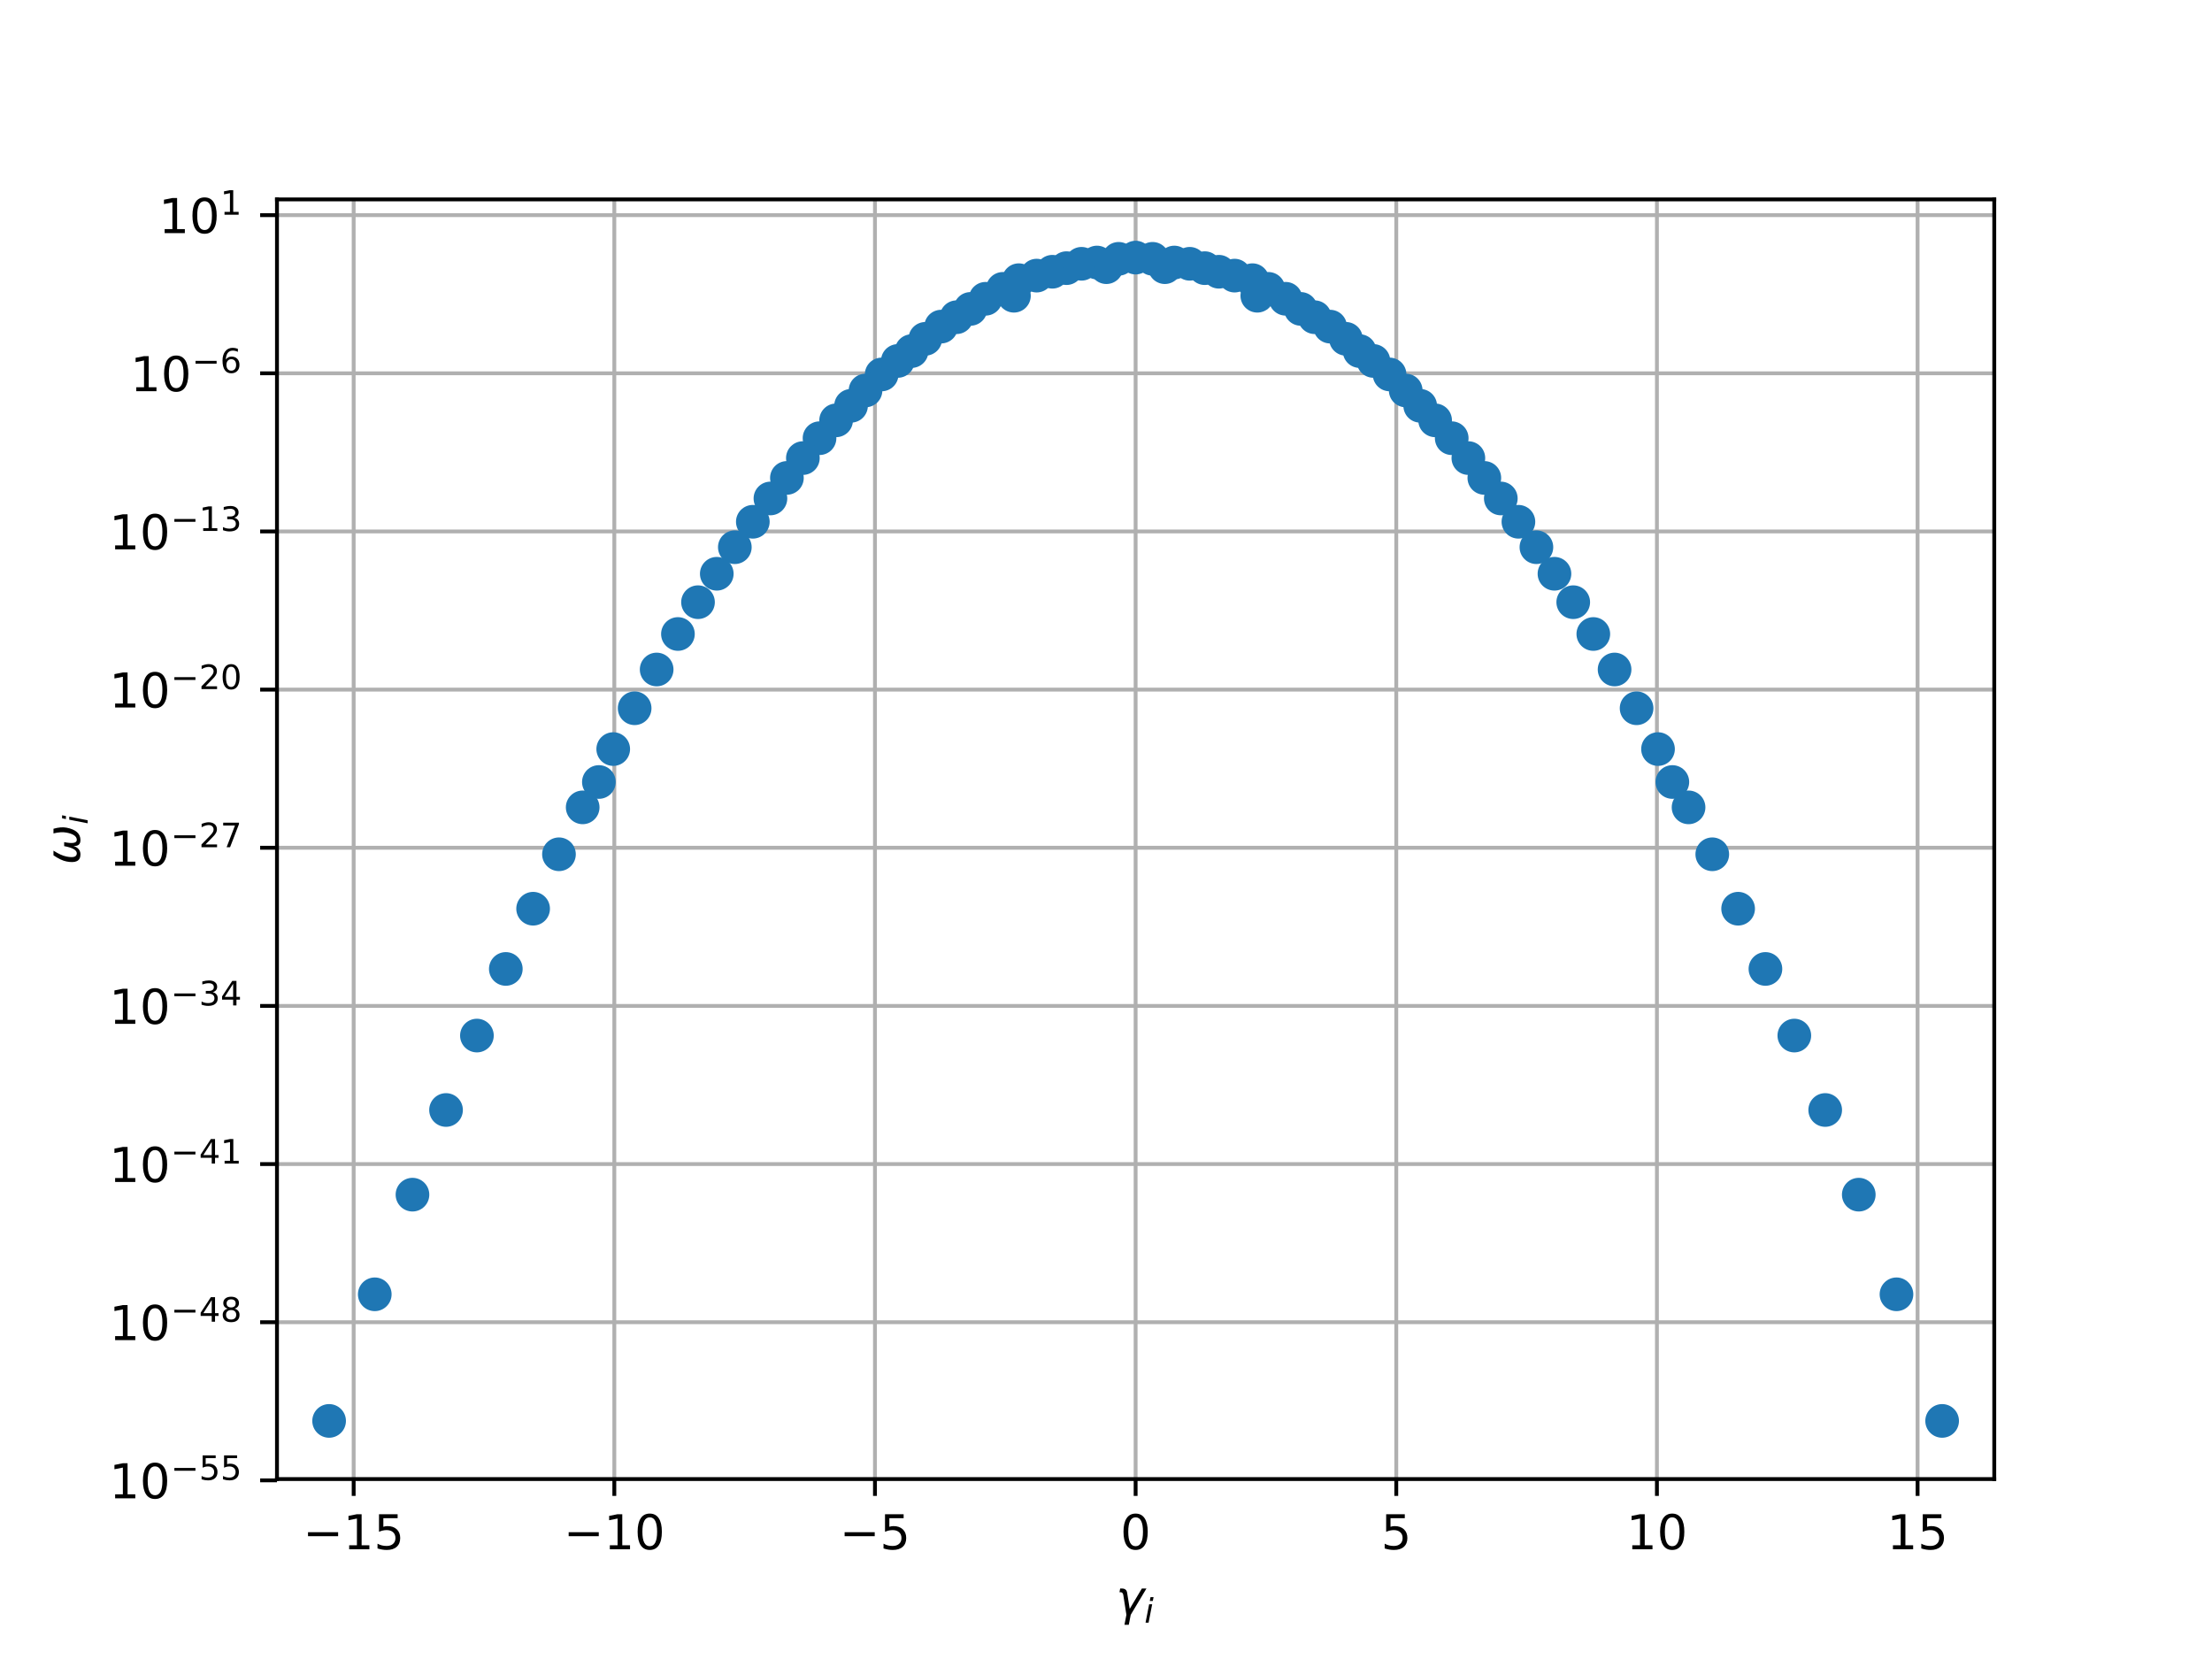 <?xml version="1.0" encoding="utf-8" standalone="no"?>
<!DOCTYPE svg PUBLIC "-//W3C//DTD SVG 1.1//EN"
  "http://www.w3.org/Graphics/SVG/1.1/DTD/svg11.dtd">
<!-- Created with matplotlib (http://matplotlib.org/) -->
<svg height="345pt" version="1.1" viewBox="0 0 460 345" width="460pt" xmlns="http://www.w3.org/2000/svg" xmlns:xlink="http://www.w3.org/1999/xlink">
 <defs>
  <style type="text/css">
*{stroke-linecap:butt;stroke-linejoin:round;}
  </style>
 </defs>
 <g id="figure_1">
  <g id="patch_1">
   <path d="M 0 345.6 
L 460.8 345.6 
L 460.8 0 
L 0 0 
z
" style="fill:#ffffff;"/>
  </g>
  <g id="axes_1">
   <g id="patch_2">
    <path d="M 57.6 307.584 
L 414.72 307.584 
L 414.72 41.472 
L 57.6 41.472 
z
" style="fill:#ffffff;"/>
   </g>
   <g id="matplotlib.axis_1">
    <g id="xtick_1">
     <g id="line2d_1">
      <path clip-path="url(#pe587ab601e)" d="M 73.547 307.584 
L 73.547 41.472 
" style="fill:none;stroke:#b0b0b0;stroke-linecap:square;stroke-width:0.8;"/>
     </g>
     <g id="line2d_2">
      <defs>
       <path d="M 0 0 
L 0 3.5 
" id="mf5773bc491" style="stroke:#000000;stroke-width:0.8;"/>
      </defs>
      <g>
       <use style="stroke:#000000;stroke-width:0.8;" x="73.547" xlink:href="#mf5773bc491" y="307.584"/>
      </g>
     </g>
     <g id="text_1">
      <!-- −15 -->
      <defs>
       <path d="M 10.594 35.5 
L 73.188 35.5 
L 73.188 27.203 
L 10.594 27.203 
z
" id="DejaVuSans-2212"/>
       <path d="M 12.406 8.297 
L 28.516 8.297 
L 28.516 63.922 
L 10.984 60.406 
L 10.984 69.391 
L 28.422 72.906 
L 38.281 72.906 
L 38.281 8.297 
L 54.391 8.297 
L 54.391 0 
L 12.406 0 
z
" id="DejaVuSans-31"/>
       <path d="M 10.797 72.906 
L 49.516 72.906 
L 49.516 64.594 
L 19.828 64.594 
L 19.828 46.734 
Q 21.969 47.469 24.109 47.828 
Q 26.266 48.188 28.422 48.188 
Q 40.625 48.188 47.75 41.5 
Q 54.891 34.812 54.891 23.391 
Q 54.891 11.625 47.562 5.094 
Q 40.234 -1.422 26.906 -1.422 
Q 22.312 -1.422 17.547 -0.641 
Q 12.797 0.141 7.719 1.703 
L 7.719 11.625 
Q 12.109 9.234 16.797 8.062 
Q 21.484 6.891 26.703 6.891 
Q 35.156 6.891 40.078 11.328 
Q 45.016 15.766 45.016 23.391 
Q 45.016 31 40.078 35.438 
Q 35.156 39.891 26.703 39.891 
Q 22.75 39.891 18.812 39.016 
Q 14.891 38.141 10.797 36.281 
z
" id="DejaVuSans-35"/>
      </defs>
      <g transform="translate(62.995 322.182)scale(0.1 -0.1)">
       <use xlink:href="#DejaVuSans-2212"/>
       <use x="83.789" xlink:href="#DejaVuSans-31"/>
       <use x="147.412" xlink:href="#DejaVuSans-35"/>
      </g>
     </g>
    </g>
    <g id="xtick_2">
     <g id="line2d_3">
      <path clip-path="url(#pe587ab601e)" d="M 127.752 307.584 
L 127.752 41.472 
" style="fill:none;stroke:#b0b0b0;stroke-linecap:square;stroke-width:0.8;"/>
     </g>
     <g id="line2d_4">
      <g>
       <use style="stroke:#000000;stroke-width:0.8;" x="127.752" xlink:href="#mf5773bc491" y="307.584"/>
      </g>
     </g>
     <g id="text_2">
      <!-- −10 -->
      <defs>
       <path d="M 31.781 66.406 
Q 24.172 66.406 20.328 58.906 
Q 16.5 51.422 16.5 36.375 
Q 16.5 21.391 20.328 13.891 
Q 24.172 6.391 31.781 6.391 
Q 39.453 6.391 43.281 13.891 
Q 47.125 21.391 47.125 36.375 
Q 47.125 51.422 43.281 58.906 
Q 39.453 66.406 31.781 66.406 
M 31.781 74.219 
Q 44.047 74.219 50.516 64.516 
Q 56.984 54.828 56.984 36.375 
Q 56.984 17.969 50.516 8.266 
Q 44.047 -1.422 31.781 -1.422 
Q 19.531 -1.422 13.062 8.266 
Q 6.594 17.969 6.594 36.375 
Q 6.594 54.828 13.062 64.516 
Q 19.531 74.219 31.781 74.219 
" id="DejaVuSans-30"/>
      </defs>
      <g transform="translate(117.199 322.182)scale(0.1 -0.1)">
       <use xlink:href="#DejaVuSans-2212"/>
       <use x="83.789" xlink:href="#DejaVuSans-31"/>
       <use x="147.412" xlink:href="#DejaVuSans-30"/>
      </g>
     </g>
    </g>
    <g id="xtick_3">
     <g id="line2d_5">
      <path clip-path="url(#pe587ab601e)" d="M 181.956 307.584 
L 181.956 41.472 
" style="fill:none;stroke:#b0b0b0;stroke-linecap:square;stroke-width:0.8;"/>
     </g>
     <g id="line2d_6">
      <g>
       <use style="stroke:#000000;stroke-width:0.8;" x="181.956" xlink:href="#mf5773bc491" y="307.584"/>
      </g>
     </g>
     <g id="text_3">
      <!-- −5 -->
      <g transform="translate(174.585 322.182)scale(0.1 -0.1)">
       <use xlink:href="#DejaVuSans-2212"/>
       <use x="83.789" xlink:href="#DejaVuSans-35"/>
      </g>
     </g>
    </g>
    <g id="xtick_4">
     <g id="line2d_7">
      <path clip-path="url(#pe587ab601e)" d="M 236.16 307.584 
L 236.16 41.472 
" style="fill:none;stroke:#b0b0b0;stroke-linecap:square;stroke-width:0.8;"/>
     </g>
     <g id="line2d_8">
      <g>
       <use style="stroke:#000000;stroke-width:0.8;" x="236.16" xlink:href="#mf5773bc491" y="307.584"/>
      </g>
     </g>
     <g id="text_4">
      <!-- 0 -->
      <g transform="translate(232.979 322.182)scale(0.1 -0.1)">
       <use xlink:href="#DejaVuSans-30"/>
      </g>
     </g>
    </g>
    <g id="xtick_5">
     <g id="line2d_9">
      <path clip-path="url(#pe587ab601e)" d="M 290.364 307.584 
L 290.364 41.472 
" style="fill:none;stroke:#b0b0b0;stroke-linecap:square;stroke-width:0.8;"/>
     </g>
     <g id="line2d_10">
      <g>
       <use style="stroke:#000000;stroke-width:0.8;" x="290.364" xlink:href="#mf5773bc491" y="307.584"/>
      </g>
     </g>
     <g id="text_5">
      <!-- 5 -->
      <g transform="translate(287.183 322.182)scale(0.1 -0.1)">
       <use xlink:href="#DejaVuSans-35"/>
      </g>
     </g>
    </g>
    <g id="xtick_6">
     <g id="line2d_11">
      <path clip-path="url(#pe587ab601e)" d="M 344.568 307.584 
L 344.568 41.472 
" style="fill:none;stroke:#b0b0b0;stroke-linecap:square;stroke-width:0.8;"/>
     </g>
     <g id="line2d_12">
      <g>
       <use style="stroke:#000000;stroke-width:0.8;" x="344.568" xlink:href="#mf5773bc491" y="307.584"/>
      </g>
     </g>
     <g id="text_6">
      <!-- 10 -->
      <g transform="translate(338.206 322.182)scale(0.1 -0.1)">
       <use xlink:href="#DejaVuSans-31"/>
       <use x="63.623" xlink:href="#DejaVuSans-30"/>
      </g>
     </g>
    </g>
    <g id="xtick_7">
     <g id="line2d_13">
      <path clip-path="url(#pe587ab601e)" d="M 398.773 307.584 
L 398.773 41.472 
" style="fill:none;stroke:#b0b0b0;stroke-linecap:square;stroke-width:0.8;"/>
     </g>
     <g id="line2d_14">
      <g>
       <use style="stroke:#000000;stroke-width:0.8;" x="398.773" xlink:href="#mf5773bc491" y="307.584"/>
      </g>
     </g>
     <g id="text_7">
      <!-- 15 -->
      <g transform="translate(392.41 322.182)scale(0.1 -0.1)">
       <use xlink:href="#DejaVuSans-31"/>
       <use x="63.623" xlink:href="#DejaVuSans-35"/>
      </g>
     </g>
    </g>
    <g id="text_8">
     <!-- $\gamma_i$ -->
     <defs>
      <path d="M 23.297 46.094 
L 28.719 12.312 
L 54 54.688 
L 63.531 54.688 
L 30.812 0 
L 26.766 -20.797 
L 17.781 -20.797 
L 21.828 0 
L 15.438 40.828 
Q 14.453 46.969 9.812 46.969 
L 7.422 46.969 
L 8.891 54.688 
L 12.312 54.688 
Q 21.922 54.688 23.297 46.094 
" id="DejaVuSans-Oblique-3b3"/>
      <path d="M 18.312 75.984 
L 27.297 75.984 
L 25.094 64.594 
L 16.109 64.594 
z
M 14.203 54.688 
L 23.188 54.688 
L 12.5 0 
L 3.516 0 
z
" id="DejaVuSans-Oblique-69"/>
     </defs>
     <g transform="translate(232.06 335.84)scale(0.1 -0.1)">
      <use transform="translate(0 0.312)" xlink:href="#DejaVuSans-Oblique-3b3"/>
      <use transform="translate(59.18 -16.094)scale(0.7)" xlink:href="#DejaVuSans-Oblique-69"/>
     </g>
    </g>
   </g>
   <g id="matplotlib.axis_2">
    <g id="ytick_1">
     <g id="line2d_15">
      <path clip-path="url(#pe587ab601e)" d="M 57.6 307.852 
L 414.72 307.852 
" style="fill:none;stroke:#b0b0b0;stroke-linecap:square;stroke-width:0.8;"/>
     </g>
     <g id="line2d_16">
      <defs>
       <path d="M 0 0 
L -3.5 0 
" id="mae4cb05edd" style="stroke:#000000;stroke-width:0.8;"/>
      </defs>
      <g>
       <use style="stroke:#000000;stroke-width:0.8;" x="57.6" xlink:href="#mae4cb05edd" y="307.852"/>
      </g>
     </g>
     <g id="text_9">
      <!-- ${10^{-55}}$ -->
      <g transform="translate(22.7 311.651)scale(0.1 -0.1)">
       <use transform="translate(0 0.684)" xlink:href="#DejaVuSans-31"/>
       <use transform="translate(63.623 0.684)" xlink:href="#DejaVuSans-30"/>
       <use transform="translate(128.203 38.966)scale(0.7)" xlink:href="#DejaVuSans-2212"/>
       <use transform="translate(186.855 38.966)scale(0.7)" xlink:href="#DejaVuSans-35"/>
       <use transform="translate(231.392 38.966)scale(0.7)" xlink:href="#DejaVuSans-35"/>
      </g>
     </g>
    </g>
    <g id="ytick_2">
     <g id="line2d_17">
      <path clip-path="url(#pe587ab601e)" d="M 57.6 274.963 
L 414.72 274.963 
" style="fill:none;stroke:#b0b0b0;stroke-linecap:square;stroke-width:0.8;"/>
     </g>
     <g id="line2d_18">
      <g>
       <use style="stroke:#000000;stroke-width:0.8;" x="57.6" xlink:href="#mae4cb05edd" y="274.963"/>
      </g>
     </g>
     <g id="text_10">
      <!-- ${10^{-48}}$ -->
      <defs>
       <path d="M 37.797 64.312 
L 12.891 25.391 
L 37.797 25.391 
z
M 35.203 72.906 
L 47.609 72.906 
L 47.609 25.391 
L 58.016 25.391 
L 58.016 17.188 
L 47.609 17.188 
L 47.609 0 
L 37.797 0 
L 37.797 17.188 
L 4.891 17.188 
L 4.891 26.703 
z
" id="DejaVuSans-34"/>
       <path d="M 31.781 34.625 
Q 24.75 34.625 20.719 30.859 
Q 16.703 27.094 16.703 20.516 
Q 16.703 13.922 20.719 10.156 
Q 24.75 6.391 31.781 6.391 
Q 38.812 6.391 42.859 10.172 
Q 46.922 13.969 46.922 20.516 
Q 46.922 27.094 42.891 30.859 
Q 38.875 34.625 31.781 34.625 
M 21.922 38.812 
Q 15.578 40.375 12.031 44.719 
Q 8.5 49.078 8.5 55.328 
Q 8.5 64.062 14.719 69.141 
Q 20.953 74.219 31.781 74.219 
Q 42.672 74.219 48.875 69.141 
Q 55.078 64.062 55.078 55.328 
Q 55.078 49.078 51.531 44.719 
Q 48 40.375 41.703 38.812 
Q 48.828 37.156 52.797 32.312 
Q 56.781 27.484 56.781 20.516 
Q 56.781 9.906 50.312 4.234 
Q 43.844 -1.422 31.781 -1.422 
Q 19.734 -1.422 13.25 4.234 
Q 6.781 9.906 6.781 20.516 
Q 6.781 27.484 10.781 32.312 
Q 14.797 37.156 21.922 38.812 
M 18.312 54.391 
Q 18.312 48.734 21.844 45.562 
Q 25.391 42.391 31.781 42.391 
Q 38.141 42.391 41.719 45.562 
Q 45.312 48.734 45.312 54.391 
Q 45.312 60.062 41.719 63.234 
Q 38.141 66.406 31.781 66.406 
Q 25.391 66.406 21.844 63.234 
Q 18.312 60.062 18.312 54.391 
" id="DejaVuSans-38"/>
      </defs>
      <g transform="translate(22.7 278.763)scale(0.1 -0.1)">
       <use transform="translate(0 0.766)" xlink:href="#DejaVuSans-31"/>
       <use transform="translate(63.623 0.766)" xlink:href="#DejaVuSans-30"/>
       <use transform="translate(128.203 39.047)scale(0.7)" xlink:href="#DejaVuSans-2212"/>
       <use transform="translate(186.855 39.047)scale(0.7)" xlink:href="#DejaVuSans-34"/>
       <use transform="translate(231.392 39.047)scale(0.7)" xlink:href="#DejaVuSans-38"/>
      </g>
     </g>
    </g>
    <g id="ytick_3">
     <g id="line2d_19">
      <path clip-path="url(#pe587ab601e)" d="M 57.6 242.075 
L 414.72 242.075 
" style="fill:none;stroke:#b0b0b0;stroke-linecap:square;stroke-width:0.8;"/>
     </g>
     <g id="line2d_20">
      <g>
       <use style="stroke:#000000;stroke-width:0.8;" x="57.6" xlink:href="#mae4cb05edd" y="242.075"/>
      </g>
     </g>
     <g id="text_11">
      <!-- ${10^{-41}}$ -->
      <g transform="translate(22.7 245.874)scale(0.1 -0.1)">
       <use transform="translate(0 0.684)" xlink:href="#DejaVuSans-31"/>
       <use transform="translate(63.623 0.684)" xlink:href="#DejaVuSans-30"/>
       <use transform="translate(128.203 38.966)scale(0.7)" xlink:href="#DejaVuSans-2212"/>
       <use transform="translate(186.855 38.966)scale(0.7)" xlink:href="#DejaVuSans-34"/>
       <use transform="translate(231.392 38.966)scale(0.7)" xlink:href="#DejaVuSans-31"/>
      </g>
     </g>
    </g>
    <g id="ytick_4">
     <g id="line2d_21">
      <path clip-path="url(#pe587ab601e)" d="M 57.6 209.186 
L 414.72 209.186 
" style="fill:none;stroke:#b0b0b0;stroke-linecap:square;stroke-width:0.8;"/>
     </g>
     <g id="line2d_22">
      <g>
       <use style="stroke:#000000;stroke-width:0.8;" x="57.6" xlink:href="#mae4cb05edd" y="209.186"/>
      </g>
     </g>
     <g id="text_12">
      <!-- ${10^{-34}}$ -->
      <defs>
       <path d="M 40.578 39.312 
Q 47.656 37.797 51.625 33 
Q 55.609 28.219 55.609 21.188 
Q 55.609 10.406 48.188 4.484 
Q 40.766 -1.422 27.094 -1.422 
Q 22.516 -1.422 17.656 -0.516 
Q 12.797 0.391 7.625 2.203 
L 7.625 11.719 
Q 11.719 9.328 16.594 8.109 
Q 21.484 6.891 26.812 6.891 
Q 36.078 6.891 40.938 10.547 
Q 45.797 14.203 45.797 21.188 
Q 45.797 27.641 41.281 31.266 
Q 36.766 34.906 28.719 34.906 
L 20.219 34.906 
L 20.219 43.016 
L 29.109 43.016 
Q 36.375 43.016 40.234 45.922 
Q 44.094 48.828 44.094 54.297 
Q 44.094 59.906 40.109 62.906 
Q 36.141 65.922 28.719 65.922 
Q 24.656 65.922 20.016 65.031 
Q 15.375 64.156 9.812 62.312 
L 9.812 71.094 
Q 15.438 72.656 20.344 73.438 
Q 25.25 74.219 29.594 74.219 
Q 40.828 74.219 47.359 69.109 
Q 53.906 64.016 53.906 55.328 
Q 53.906 49.266 50.438 45.094 
Q 46.969 40.922 40.578 39.312 
" id="DejaVuSans-33"/>
      </defs>
      <g transform="translate(22.7 212.986)scale(0.1 -0.1)">
       <use transform="translate(0 0.766)" xlink:href="#DejaVuSans-31"/>
       <use transform="translate(63.623 0.766)" xlink:href="#DejaVuSans-30"/>
       <use transform="translate(128.203 39.047)scale(0.7)" xlink:href="#DejaVuSans-2212"/>
       <use transform="translate(186.855 39.047)scale(0.7)" xlink:href="#DejaVuSans-33"/>
       <use transform="translate(231.392 39.047)scale(0.7)" xlink:href="#DejaVuSans-34"/>
      </g>
     </g>
    </g>
    <g id="ytick_5">
     <g id="line2d_23">
      <path clip-path="url(#pe587ab601e)" d="M 57.6 176.298 
L 414.72 176.298 
" style="fill:none;stroke:#b0b0b0;stroke-linecap:square;stroke-width:0.8;"/>
     </g>
     <g id="line2d_24">
      <g>
       <use style="stroke:#000000;stroke-width:0.8;" x="57.6" xlink:href="#mae4cb05edd" y="176.298"/>
      </g>
     </g>
     <g id="text_13">
      <!-- ${10^{-27}}$ -->
      <defs>
       <path d="M 19.188 8.297 
L 53.609 8.297 
L 53.609 0 
L 7.328 0 
L 7.328 8.297 
Q 12.938 14.109 22.625 23.891 
Q 32.328 33.688 34.812 36.531 
Q 39.547 41.844 41.422 45.531 
Q 43.312 49.219 43.312 52.781 
Q 43.312 58.594 39.234 62.25 
Q 35.156 65.922 28.609 65.922 
Q 23.969 65.922 18.812 64.312 
Q 13.672 62.703 7.812 59.422 
L 7.812 69.391 
Q 13.766 71.781 18.938 73 
Q 24.125 74.219 28.422 74.219 
Q 39.75 74.219 46.484 68.547 
Q 53.219 62.891 53.219 53.422 
Q 53.219 48.922 51.531 44.891 
Q 49.859 40.875 45.406 35.406 
Q 44.188 33.984 37.641 27.219 
Q 31.109 20.453 19.188 8.297 
" id="DejaVuSans-32"/>
       <path d="M 8.203 72.906 
L 55.078 72.906 
L 55.078 68.703 
L 28.609 0 
L 18.312 0 
L 43.219 64.594 
L 8.203 64.594 
z
" id="DejaVuSans-37"/>
      </defs>
      <g transform="translate(22.7 180.097)scale(0.1 -0.1)">
       <use transform="translate(0 0.766)" xlink:href="#DejaVuSans-31"/>
       <use transform="translate(63.623 0.766)" xlink:href="#DejaVuSans-30"/>
       <use transform="translate(128.203 39.047)scale(0.7)" xlink:href="#DejaVuSans-2212"/>
       <use transform="translate(186.855 39.047)scale(0.7)" xlink:href="#DejaVuSans-32"/>
       <use transform="translate(231.392 39.047)scale(0.7)" xlink:href="#DejaVuSans-37"/>
      </g>
     </g>
    </g>
    <g id="ytick_6">
     <g id="line2d_25">
      <path clip-path="url(#pe587ab601e)" d="M 57.6 143.409 
L 414.72 143.409 
" style="fill:none;stroke:#b0b0b0;stroke-linecap:square;stroke-width:0.8;"/>
     </g>
     <g id="line2d_26">
      <g>
       <use style="stroke:#000000;stroke-width:0.8;" x="57.6" xlink:href="#mae4cb05edd" y="143.409"/>
      </g>
     </g>
     <g id="text_14">
      <!-- ${10^{-20}}$ -->
      <g transform="translate(22.7 147.209)scale(0.1 -0.1)">
       <use transform="translate(0 0.766)" xlink:href="#DejaVuSans-31"/>
       <use transform="translate(63.623 0.766)" xlink:href="#DejaVuSans-30"/>
       <use transform="translate(128.203 39.047)scale(0.7)" xlink:href="#DejaVuSans-2212"/>
       <use transform="translate(186.855 39.047)scale(0.7)" xlink:href="#DejaVuSans-32"/>
       <use transform="translate(231.392 39.047)scale(0.7)" xlink:href="#DejaVuSans-30"/>
      </g>
     </g>
    </g>
    <g id="ytick_7">
     <g id="line2d_27">
      <path clip-path="url(#pe587ab601e)" d="M 57.6 110.521 
L 414.72 110.521 
" style="fill:none;stroke:#b0b0b0;stroke-linecap:square;stroke-width:0.8;"/>
     </g>
     <g id="line2d_28">
      <g>
       <use style="stroke:#000000;stroke-width:0.8;" x="57.6" xlink:href="#mae4cb05edd" y="110.521"/>
      </g>
     </g>
     <g id="text_15">
      <!-- ${10^{-13}}$ -->
      <g transform="translate(22.7 114.32)scale(0.1 -0.1)">
       <use transform="translate(0 0.766)" xlink:href="#DejaVuSans-31"/>
       <use transform="translate(63.623 0.766)" xlink:href="#DejaVuSans-30"/>
       <use transform="translate(128.203 39.047)scale(0.7)" xlink:href="#DejaVuSans-2212"/>
       <use transform="translate(186.855 39.047)scale(0.7)" xlink:href="#DejaVuSans-31"/>
       <use transform="translate(231.392 39.047)scale(0.7)" xlink:href="#DejaVuSans-33"/>
      </g>
     </g>
    </g>
    <g id="ytick_8">
     <g id="line2d_29">
      <path clip-path="url(#pe587ab601e)" d="M 57.6 77.633 
L 414.72 77.633 
" style="fill:none;stroke:#b0b0b0;stroke-linecap:square;stroke-width:0.8;"/>
     </g>
     <g id="line2d_30">
      <g>
       <use style="stroke:#000000;stroke-width:0.8;" x="57.6" xlink:href="#mae4cb05edd" y="77.633"/>
      </g>
     </g>
     <g id="text_16">
      <!-- ${10^{-6}}$ -->
      <defs>
       <path d="M 33.016 40.375 
Q 26.375 40.375 22.484 35.828 
Q 18.609 31.297 18.609 23.391 
Q 18.609 15.531 22.484 10.953 
Q 26.375 6.391 33.016 6.391 
Q 39.656 6.391 43.531 10.953 
Q 47.406 15.531 47.406 23.391 
Q 47.406 31.297 43.531 35.828 
Q 39.656 40.375 33.016 40.375 
M 52.594 71.297 
L 52.594 62.312 
Q 48.875 64.062 45.094 64.984 
Q 41.312 65.922 37.594 65.922 
Q 27.828 65.922 22.672 59.328 
Q 17.531 52.734 16.797 39.406 
Q 19.672 43.656 24.016 45.922 
Q 28.375 48.188 33.594 48.188 
Q 44.578 48.188 50.953 41.516 
Q 57.328 34.859 57.328 23.391 
Q 57.328 12.156 50.688 5.359 
Q 44.047 -1.422 33.016 -1.422 
Q 20.359 -1.422 13.672 8.266 
Q 6.984 17.969 6.984 36.375 
Q 6.984 53.656 15.188 63.938 
Q 23.391 74.219 37.203 74.219 
Q 40.922 74.219 44.703 73.484 
Q 48.484 72.75 52.594 71.297 
" id="DejaVuSans-36"/>
      </defs>
      <g transform="translate(27.1 81.432)scale(0.1 -0.1)">
       <use transform="translate(0 0.766)" xlink:href="#DejaVuSans-31"/>
       <use transform="translate(63.623 0.766)" xlink:href="#DejaVuSans-30"/>
       <use transform="translate(128.203 39.047)scale(0.7)" xlink:href="#DejaVuSans-2212"/>
       <use transform="translate(186.855 39.047)scale(0.7)" xlink:href="#DejaVuSans-36"/>
      </g>
     </g>
    </g>
    <g id="ytick_9">
     <g id="line2d_31">
      <path clip-path="url(#pe587ab601e)" d="M 57.6 44.744 
L 414.72 44.744 
" style="fill:none;stroke:#b0b0b0;stroke-linecap:square;stroke-width:0.8;"/>
     </g>
     <g id="line2d_32">
      <g>
       <use style="stroke:#000000;stroke-width:0.8;" x="57.6" xlink:href="#mae4cb05edd" y="44.744"/>
      </g>
     </g>
     <g id="text_17">
      <!-- ${10^{1}}$ -->
      <g transform="translate(33 48.543)scale(0.1 -0.1)">
       <use transform="translate(0 0.684)" xlink:href="#DejaVuSans-31"/>
       <use transform="translate(63.623 0.684)" xlink:href="#DejaVuSans-30"/>
       <use transform="translate(128.203 38.966)scale(0.7)" xlink:href="#DejaVuSans-31"/>
      </g>
     </g>
    </g>
    <g id="text_18">
     <!-- $\omega_i$ -->
     <defs>
      <path d="M 21.391 -1.422 
Q 1.125 -1.422 6.781 27.594 
Q 8.984 39.062 19.625 54.688 
L 29.297 54.688 
Q 19.234 39.062 17 27.344 
Q 12.797 6.203 23.734 6.203 
Q 33.844 6.203 38.719 32.469 
L 47.016 32.469 
Q 41.703 6.062 51.812 6.203 
Q 62.703 6.297 66.797 27.344 
Q 69.047 39.062 65.141 54.688 
L 74.812 54.688 
Q 79.297 39.062 77.094 27.594 
Q 71.531 -1.469 51.219 -1.422 
Q 37.938 -1.375 39.109 13.188 
Q 34.281 -1.422 21.391 -1.422 
" id="DejaVuSans-Oblique-3c9"/>
     </defs>
     <g transform="translate(16.62 179.828)rotate(-90)scale(0.1 -0.1)">
      <use transform="translate(0 0.312)" xlink:href="#DejaVuSans-Oblique-3c9"/>
      <use transform="translate(83.74 -16.094)scale(0.7)" xlink:href="#DejaVuSans-Oblique-69"/>
     </g>
    </g>
   </g>
   <g id="line2d_33">
    <defs>
     <path d="M 0 3 
C 0.796 3 1.559 2.684 2.121 2.121 
C 2.684 1.559 3 0.796 3 0 
C 3 -0.796 2.684 -1.559 2.121 -2.121 
C 1.559 -2.684 0.796 -3 0 -3 
C -0.796 -3 -1.559 -2.684 -2.121 -2.121 
C -2.684 -1.559 -3 -0.796 -3 0 
C -3 0.796 -2.684 1.559 -2.121 2.121 
C -1.559 2.684 -0.796 3 0 3 
z
" id="md167035b0f" style="stroke:#1f77b4;"/>
    </defs>
    <g clip-path="url(#pe587ab601e)">
     <use style="fill:#1f77b4;stroke:#1f77b4;" x="92.757" xlink:href="#md167035b0f" y="230.83"/>
     <use style="fill:#1f77b4;stroke:#1f77b4;" x="379.563" xlink:href="#md167035b0f" y="230.83"/>
     <use style="fill:#1f77b4;stroke:#1f77b4;" x="394.385" xlink:href="#md167035b0f" y="269.159"/>
     <use style="fill:#1f77b4;stroke:#1f77b4;" x="361.454" xlink:href="#md167035b0f" y="188.973"/>
     <use style="fill:#1f77b4;stroke:#1f77b4;" x="373.142" xlink:href="#md167035b0f" y="215.353"/>
     <use style="fill:#1f77b4;stroke:#1f77b4;" x="77.935" xlink:href="#md167035b0f" y="269.159"/>
     <use style="fill:#1f77b4;stroke:#1f77b4;" x="386.544" xlink:href="#md167035b0f" y="248.438"/>
     <use style="fill:#1f77b4;stroke:#1f77b4;" x="403.879" xlink:href="#md167035b0f" y="295.488"/>
     <use style="fill:#1f77b4;stroke:#1f77b4;" x="211.867" xlink:href="#md167035b0f" y="58.266"/>
     <use style="fill:#1f77b4;stroke:#1f77b4;" x="195.71" xlink:href="#md167035b0f" y="67.923"/>
     <use style="fill:#1f77b4;stroke:#1f77b4;" x="367.133" xlink:href="#md167035b0f" y="201.497"/>
     <use style="fill:#1f77b4;stroke:#1f77b4;" x="351.147" xlink:href="#md167035b0f" y="167.896"/>
     <use style="fill:#1f77b4;stroke:#1f77b4;" x="256.741" xlink:href="#md167035b0f" y="57.316"/>
     <use style="fill:#1f77b4;stroke:#1f77b4;" x="221.783" xlink:href="#md167035b0f" y="55.764"/>
     <use style="fill:#1f77b4;stroke:#1f77b4;" x="170.426" xlink:href="#md167035b0f" y="91.126"/>
     <use style="fill:#1f77b4;stroke:#1f77b4;" x="323.261" xlink:href="#md167035b0f" y="119.318"/>
     <use style="fill:#1f77b4;stroke:#1f77b4;" x="356.079" xlink:href="#md167035b0f" y="177.653"/>
     <use style="fill:#1f77b4;stroke:#1f77b4;" x="140.98" xlink:href="#md167035b0f" y="131.844"/>
     <use style="fill:#1f77b4;stroke:#1f77b4;" x="215.579" xlink:href="#md167035b0f" y="57.316"/>
     <use style="fill:#1f77b4;stroke:#1f77b4;" x="189.577" xlink:href="#md167035b0f" y="73.011"/>
     <use style="fill:#1f77b4;stroke:#1f77b4;" x="176.977" xlink:href="#md167035b0f" y="84.39"/>
     <use style="fill:#1f77b4;stroke:#1f77b4;" x="308.677" xlink:href="#md167035b0f" y="99.386"/>
     <use style="fill:#1f77b4;stroke:#1f77b4;" x="152.813" xlink:href="#md167035b0f" y="113.794"/>
     <use style="fill:#1f77b4;stroke:#1f77b4;" x="149.059" xlink:href="#md167035b0f" y="119.318"/>
     <use style="fill:#1f77b4;stroke:#1f77b4;" x="331.34" xlink:href="#md167035b0f" y="131.844"/>
     <use style="fill:#1f77b4;stroke:#1f77b4;" x="183.347" xlink:href="#md167035b0f" y="77.869"/>
     <use style="fill:#1f77b4;stroke:#1f77b4;" x="327.165" xlink:href="#md167035b0f" y="125.23"/>
     <use style="fill:#1f77b4;stroke:#1f77b4;" x="273.401" xlink:href="#md167035b0f" y="65.969"/>
     <use style="fill:#1f77b4;stroke:#1f77b4;" x="315.765" xlink:href="#md167035b0f" y="108.505"/>
     <use style="fill:#1f77b4;stroke:#1f77b4;" x="210.853" xlink:href="#md167035b0f" y="61.501"/>
     <use style="fill:#1f77b4;stroke:#1f77b4;" x="116.241" xlink:href="#md167035b0f" y="177.653"/>
     <use style="fill:#1f77b4;stroke:#1f77b4;" x="319.507" xlink:href="#md167035b0f" y="113.794"/>
     <use style="fill:#1f77b4;stroke:#1f77b4;" x="292.329" xlink:href="#md167035b0f" y="81.201"/>
     <use style="fill:#1f77b4;stroke:#1f77b4;" x="347.777" xlink:href="#md167035b0f" y="162.623"/>
     <use style="fill:#1f77b4;stroke:#1f77b4;" x="166.963" xlink:href="#md167035b0f" y="95.263"/>
     <use style="fill:#1f77b4;stroke:#1f77b4;" x="173.876" xlink:href="#md167035b0f" y="87.413"/>
     <use style="fill:#1f77b4;stroke:#1f77b4;" x="208.552" xlink:href="#md167035b0f" y="60.07"/>
     <use style="fill:#1f77b4;stroke:#1f77b4;" x="282.743" xlink:href="#md167035b0f" y="73.011"/>
     <use style="fill:#1f77b4;stroke:#1f77b4;" x="105.187" xlink:href="#md167035b0f" y="201.497"/>
     <use style="fill:#1f77b4;stroke:#1f77b4;" x="186.704" xlink:href="#md167035b0f" y="75.062"/>
     <use style="fill:#1f77b4;stroke:#1f77b4;" x="68.441" xlink:href="#md167035b0f" y="295.488"/>
     <use style="fill:#1f77b4;stroke:#1f77b4;" x="267.356" xlink:href="#md167035b0f" y="62.133"/>
     <use style="fill:#1f77b4;stroke:#1f77b4;" x="335.763" xlink:href="#md167035b0f" y="139.226"/>
     <use style="fill:#1f77b4;stroke:#1f77b4;" x="295.343" xlink:href="#md167035b0f" y="84.39"/>
     <use style="fill:#1f77b4;stroke:#1f77b4;" x="156.555" xlink:href="#md167035b0f" y="108.505"/>
     <use style="fill:#1f77b4;stroke:#1f77b4;" x="163.643" xlink:href="#md167035b0f" y="99.386"/>
     <use style="fill:#1f77b4;stroke:#1f77b4;" x="247.412" xlink:href="#md167035b0f" y="54.858"/>
     <use style="fill:#1f77b4;stroke:#1f77b4;" x="192.425" xlink:href="#md167035b0f" y="70.464"/>
     <use style="fill:#1f77b4;stroke:#1f77b4;" x="270.508" xlink:href="#md167035b0f" y="64.24"/>
     <use style="fill:#1f77b4;stroke:#1f77b4;" x="85.776" xlink:href="#md167035b0f" y="248.438"/>
     <use style="fill:#1f77b4;stroke:#1f77b4;" x="285.616" xlink:href="#md167035b0f" y="75.062"/>
     <use style="fill:#1f77b4;stroke:#1f77b4;" x="131.979" xlink:href="#md167035b0f" y="147.286"/>
     <use style="fill:#1f77b4;stroke:#1f77b4;" x="305.357" xlink:href="#md167035b0f" y="95.263"/>
     <use style="fill:#1f77b4;stroke:#1f77b4;" x="99.178" xlink:href="#md167035b0f" y="215.353"/>
     <use style="fill:#1f77b4;stroke:#1f77b4;" x="263.768" xlink:href="#md167035b0f" y="60.07"/>
     <use style="fill:#1f77b4;stroke:#1f77b4;" x="301.894" xlink:href="#md167035b0f" y="91.126"/>
     <use style="fill:#1f77b4;stroke:#1f77b4;" x="121.173" xlink:href="#md167035b0f" y="167.896"/>
     <use style="fill:#1f77b4;stroke:#1f77b4;" x="127.524" xlink:href="#md167035b0f" y="155.775"/>
     <use style="fill:#1f77b4;stroke:#1f77b4;" x="288.973" xlink:href="#md167035b0f" y="77.869"/>
     <use style="fill:#1f77b4;stroke:#1f77b4;" x="145.155" xlink:href="#md167035b0f" y="125.23"/>
     <use style="fill:#1f77b4;stroke:#1f77b4;" x="344.796" xlink:href="#md167035b0f" y="155.775"/>
     <use style="fill:#1f77b4;stroke:#1f77b4;" x="261.467" xlink:href="#md167035b0f" y="61.501"/>
     <use style="fill:#1f77b4;stroke:#1f77b4;" x="110.866" xlink:href="#md167035b0f" y="188.973"/>
     <use style="fill:#1f77b4;stroke:#1f77b4;" x="312.103" xlink:href="#md167035b0f" y="103.658"/>
     <use style="fill:#1f77b4;stroke:#1f77b4;" x="136.557" xlink:href="#md167035b0f" y="139.226"/>
     <use style="fill:#1f77b4;stroke:#1f77b4;" x="260.453" xlink:href="#md167035b0f" y="58.266"/>
     <use style="fill:#1f77b4;stroke:#1f77b4;" x="204.964" xlink:href="#md167035b0f" y="62.133"/>
     <use style="fill:#1f77b4;stroke:#1f77b4;" x="198.919" xlink:href="#md167035b0f" y="65.969"/>
     <use style="fill:#1f77b4;stroke:#1f77b4;" x="224.908" xlink:href="#md167035b0f" y="54.858"/>
     <use style="fill:#1f77b4;stroke:#1f77b4;" x="253.475" xlink:href="#md167035b0f" y="56.512"/>
     <use style="fill:#1f77b4;stroke:#1f77b4;" x="242.243" xlink:href="#md167035b0f" y="55.561"/>
     <use style="fill:#1f77b4;stroke:#1f77b4;" x="201.812" xlink:href="#md167035b0f" y="64.24"/>
     <use style="fill:#1f77b4;stroke:#1f77b4;" x="160.217" xlink:href="#md167035b0f" y="103.658"/>
     <use style="fill:#1f77b4;stroke:#1f77b4;" x="279.895" xlink:href="#md167035b0f" y="70.464"/>
     <use style="fill:#1f77b4;stroke:#1f77b4;" x="340.341" xlink:href="#md167035b0f" y="147.286"/>
     <use style="fill:#1f77b4;stroke:#1f77b4;" x="228.116" xlink:href="#md167035b0f" y="54.593"/>
     <use style="fill:#1f77b4;stroke:#1f77b4;" x="250.537" xlink:href="#md167035b0f" y="55.764"/>
     <use style="fill:#1f77b4;stroke:#1f77b4;" x="276.61" xlink:href="#md167035b0f" y="67.923"/>
     <use style="fill:#1f77b4;stroke:#1f77b4;" x="230.077" xlink:href="#md167035b0f" y="55.561"/>
     <use style="fill:#1f77b4;stroke:#1f77b4;" x="298.444" xlink:href="#md167035b0f" y="87.413"/>
     <use style="fill:#1f77b4;stroke:#1f77b4;" x="244.204" xlink:href="#md167035b0f" y="54.593"/>
     <use style="fill:#1f77b4;stroke:#1f77b4;" x="124.543" xlink:href="#md167035b0f" y="162.623"/>
     <use style="fill:#1f77b4;stroke:#1f77b4;" x="179.991" xlink:href="#md167035b0f" y="81.201"/>
     <use style="fill:#1f77b4;stroke:#1f77b4;" x="218.845" xlink:href="#md167035b0f" y="56.512"/>
     <use style="fill:#1f77b4;stroke:#1f77b4;" x="236.16" xlink:href="#md167035b0f" y="53.568"/>
     <use style="fill:#1f77b4;stroke:#1f77b4;" x="232.633" xlink:href="#md167035b0f" y="53.824"/>
     <use style="fill:#1f77b4;stroke:#1f77b4;" x="239.687" xlink:href="#md167035b0f" y="53.824"/>
    </g>
   </g>
   <g id="patch_3">
    <path d="M 57.6 307.584 
L 57.6 41.472 
" style="fill:none;stroke:#000000;stroke-linecap:square;stroke-linejoin:miter;stroke-width:0.8;"/>
   </g>
   <g id="patch_4">
    <path d="M 414.72 307.584 
L 414.72 41.472 
" style="fill:none;stroke:#000000;stroke-linecap:square;stroke-linejoin:miter;stroke-width:0.8;"/>
   </g>
   <g id="patch_5">
    <path d="M 57.6 307.584 
L 414.72 307.584 
" style="fill:none;stroke:#000000;stroke-linecap:square;stroke-linejoin:miter;stroke-width:0.8;"/>
   </g>
   <g id="patch_6">
    <path d="M 57.6 41.472 
L 414.72 41.472 
" style="fill:none;stroke:#000000;stroke-linecap:square;stroke-linejoin:miter;stroke-width:0.8;"/>
   </g>
  </g>
 </g>
 <defs>
  <clipPath id="pe587ab601e">
   <rect height="266.112" width="357.12" x="57.6" y="41.472"/>
  </clipPath>
 </defs>
</svg>
